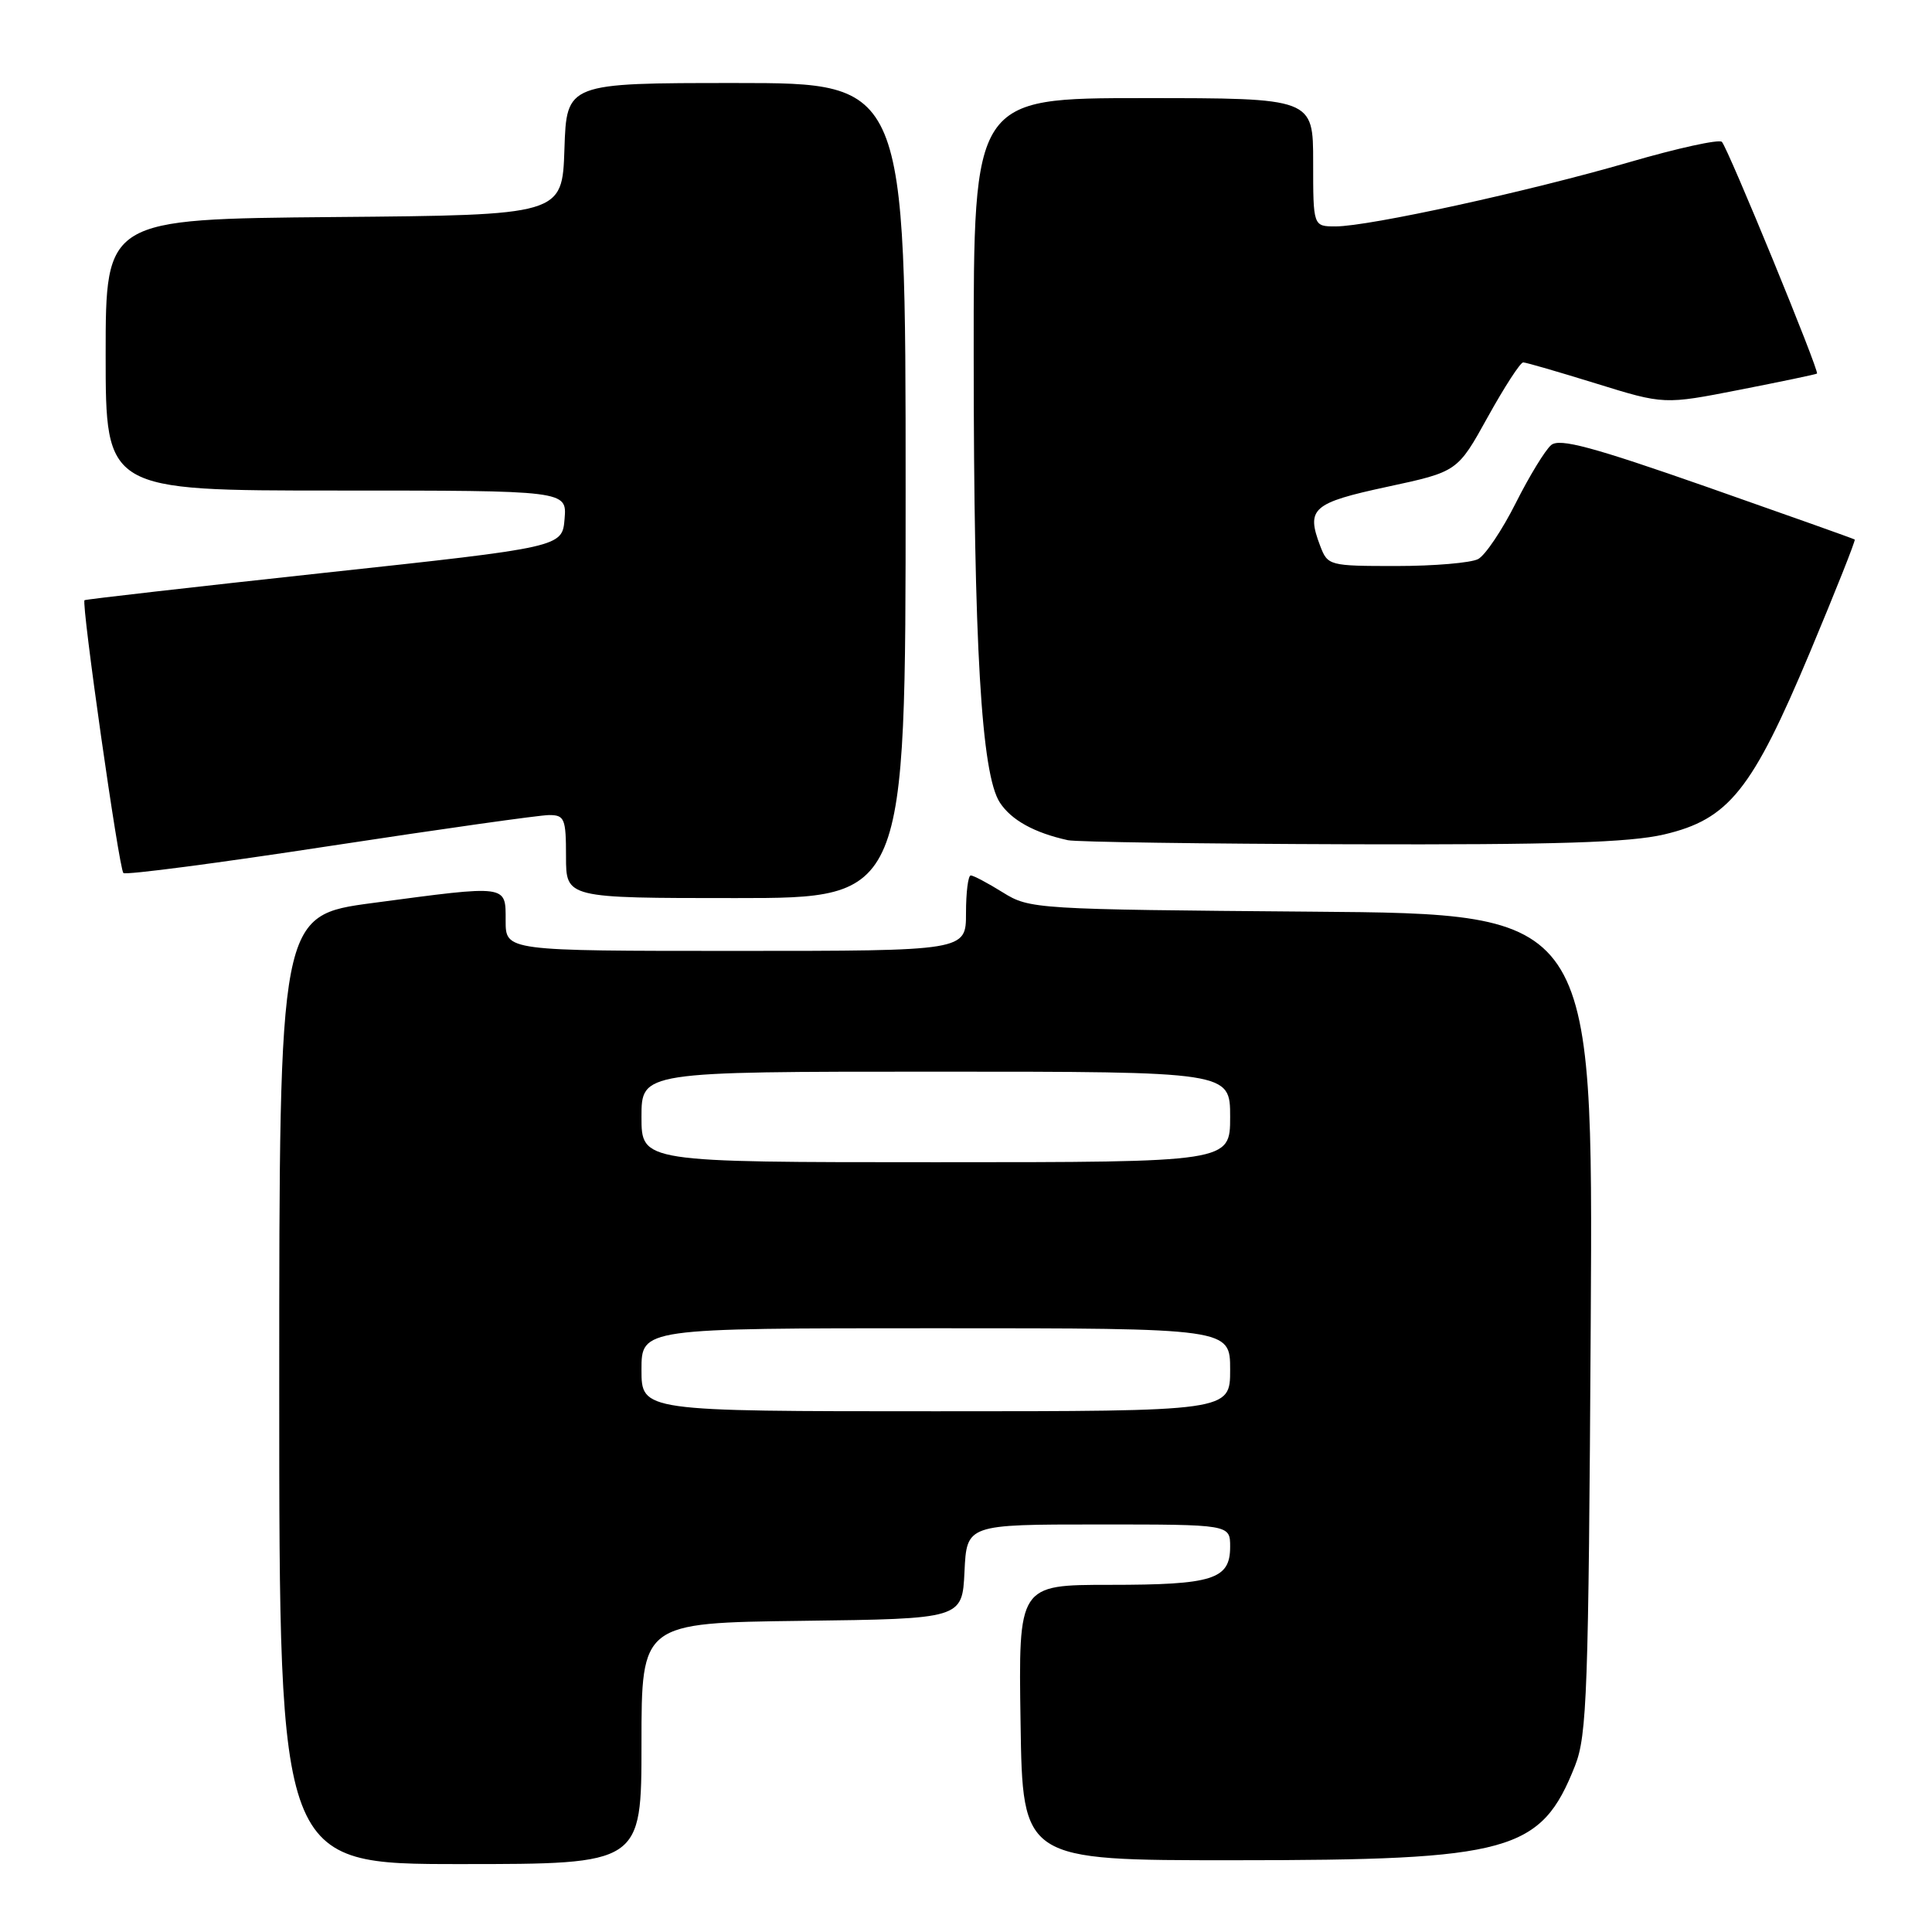 <?xml version="1.0" encoding="UTF-8" standalone="no"?>
<!DOCTYPE svg PUBLIC "-//W3C//DTD SVG 1.1//EN" "http://www.w3.org/Graphics/SVG/1.1/DTD/svg11.dtd" >
<svg xmlns="http://www.w3.org/2000/svg" xmlns:xlink="http://www.w3.org/1999/xlink" version="1.1" viewBox="0 0 256 256">
 <g >
 <path fill="currentColor"
d=" M 85.00 231.02 C 85.00 215.04 85.00 215.04 106.25 214.77 C 127.50 214.50 127.50 214.50 127.80 208.25 C 128.10 202.00 128.10 202.00 145.55 202.00 C 163.00 202.00 163.00 202.00 163.00 204.96 C 163.00 209.28 160.72 210.00 147.04 210.00 C 134.95 210.00 134.95 210.00 135.23 228.25 C 135.50 246.50 135.50 246.50 163.50 246.49 C 200.21 246.49 204.19 245.38 208.70 233.97 C 210.29 229.93 210.49 224.29 210.78 175.30 C 211.10 121.09 211.10 121.09 173.80 120.80 C 137.11 120.50 136.44 120.46 132.88 118.25 C 130.89 117.01 128.98 116.00 128.63 116.00 C 128.28 116.00 128.00 118.25 128.00 121.00 C 128.00 126.00 128.00 126.00 97.50 126.00 C 67.00 126.00 67.00 126.00 67.00 122.00 C 67.00 117.19 67.41 117.25 49.39 119.65 C 37.00 121.30 37.00 121.30 37.00 184.15 C 37.00 247.00 37.00 247.00 61.00 247.00 C 85.00 247.00 85.00 247.00 85.00 231.02 Z  M 120.00 65.00 C 120.00 11.00 120.00 11.00 97.54 11.00 C 75.08 11.00 75.08 11.00 74.79 19.75 C 74.50 28.50 74.50 28.50 44.25 28.76 C 14.00 29.03 14.00 29.03 14.00 47.01 C 14.00 65.00 14.00 65.00 44.56 65.00 C 75.12 65.00 75.12 65.00 74.81 68.75 C 74.50 72.50 74.50 72.50 43.00 75.90 C 25.67 77.78 11.37 79.41 11.20 79.53 C 10.75 79.88 15.76 115.09 16.35 115.68 C 16.64 115.97 28.94 114.36 43.69 112.10 C 58.45 109.85 71.52 108.00 72.76 108.00 C 74.81 108.00 75.00 108.47 75.00 113.50 C 75.00 119.00 75.00 119.00 97.50 119.00 C 120.00 119.00 120.00 119.00 120.00 65.00 Z  M 220.50 110.57 C 229.09 108.56 232.16 104.71 239.84 86.40 C 243.23 78.30 245.90 71.59 245.76 71.49 C 245.61 71.38 236.83 68.26 226.23 64.54 C 210.98 59.20 206.66 58.04 205.54 58.97 C 204.76 59.62 202.65 63.07 200.85 66.65 C 199.05 70.23 196.81 73.57 195.86 74.08 C 194.91 74.58 190.04 75.00 185.04 75.00 C 176.11 75.00 175.93 74.95 174.93 72.33 C 173.05 67.38 173.89 66.64 183.83 64.50 C 193.13 62.50 193.13 62.50 197.14 55.25 C 199.35 51.26 201.46 48.01 201.83 48.02 C 202.20 48.02 206.55 49.29 211.50 50.82 C 220.50 53.61 220.50 53.61 230.50 51.65 C 236.00 50.57 240.62 49.61 240.76 49.50 C 241.12 49.24 228.98 19.67 228.16 18.80 C 227.80 18.42 222.28 19.63 215.89 21.49 C 202.58 25.36 181.38 30.00 176.98 30.00 C 174.00 30.00 174.00 30.00 174.00 21.50 C 174.00 13.00 174.00 13.00 151.50 13.00 C 129.00 13.00 129.00 13.00 129.02 47.25 C 129.03 85.61 130.03 102.60 132.49 106.35 C 134.01 108.67 137.05 110.35 141.50 111.33 C 142.60 111.57 159.47 111.81 179.00 111.87 C 206.25 111.95 215.90 111.64 220.50 110.57 Z  M 85.00 181.50 C 85.00 176.00 85.00 176.00 124.00 176.00 C 163.00 176.00 163.00 176.00 163.00 181.50 C 163.00 187.00 163.00 187.00 124.00 187.00 C 85.00 187.00 85.00 187.00 85.00 181.50 Z  M 85.00 148.00 C 85.00 142.00 85.00 142.00 124.00 142.00 C 163.00 142.00 163.00 142.00 163.00 148.00 C 163.00 154.00 163.00 154.00 124.00 154.00 C 85.00 154.00 85.00 154.00 85.00 148.00 Z "/>
</g>
</svg>